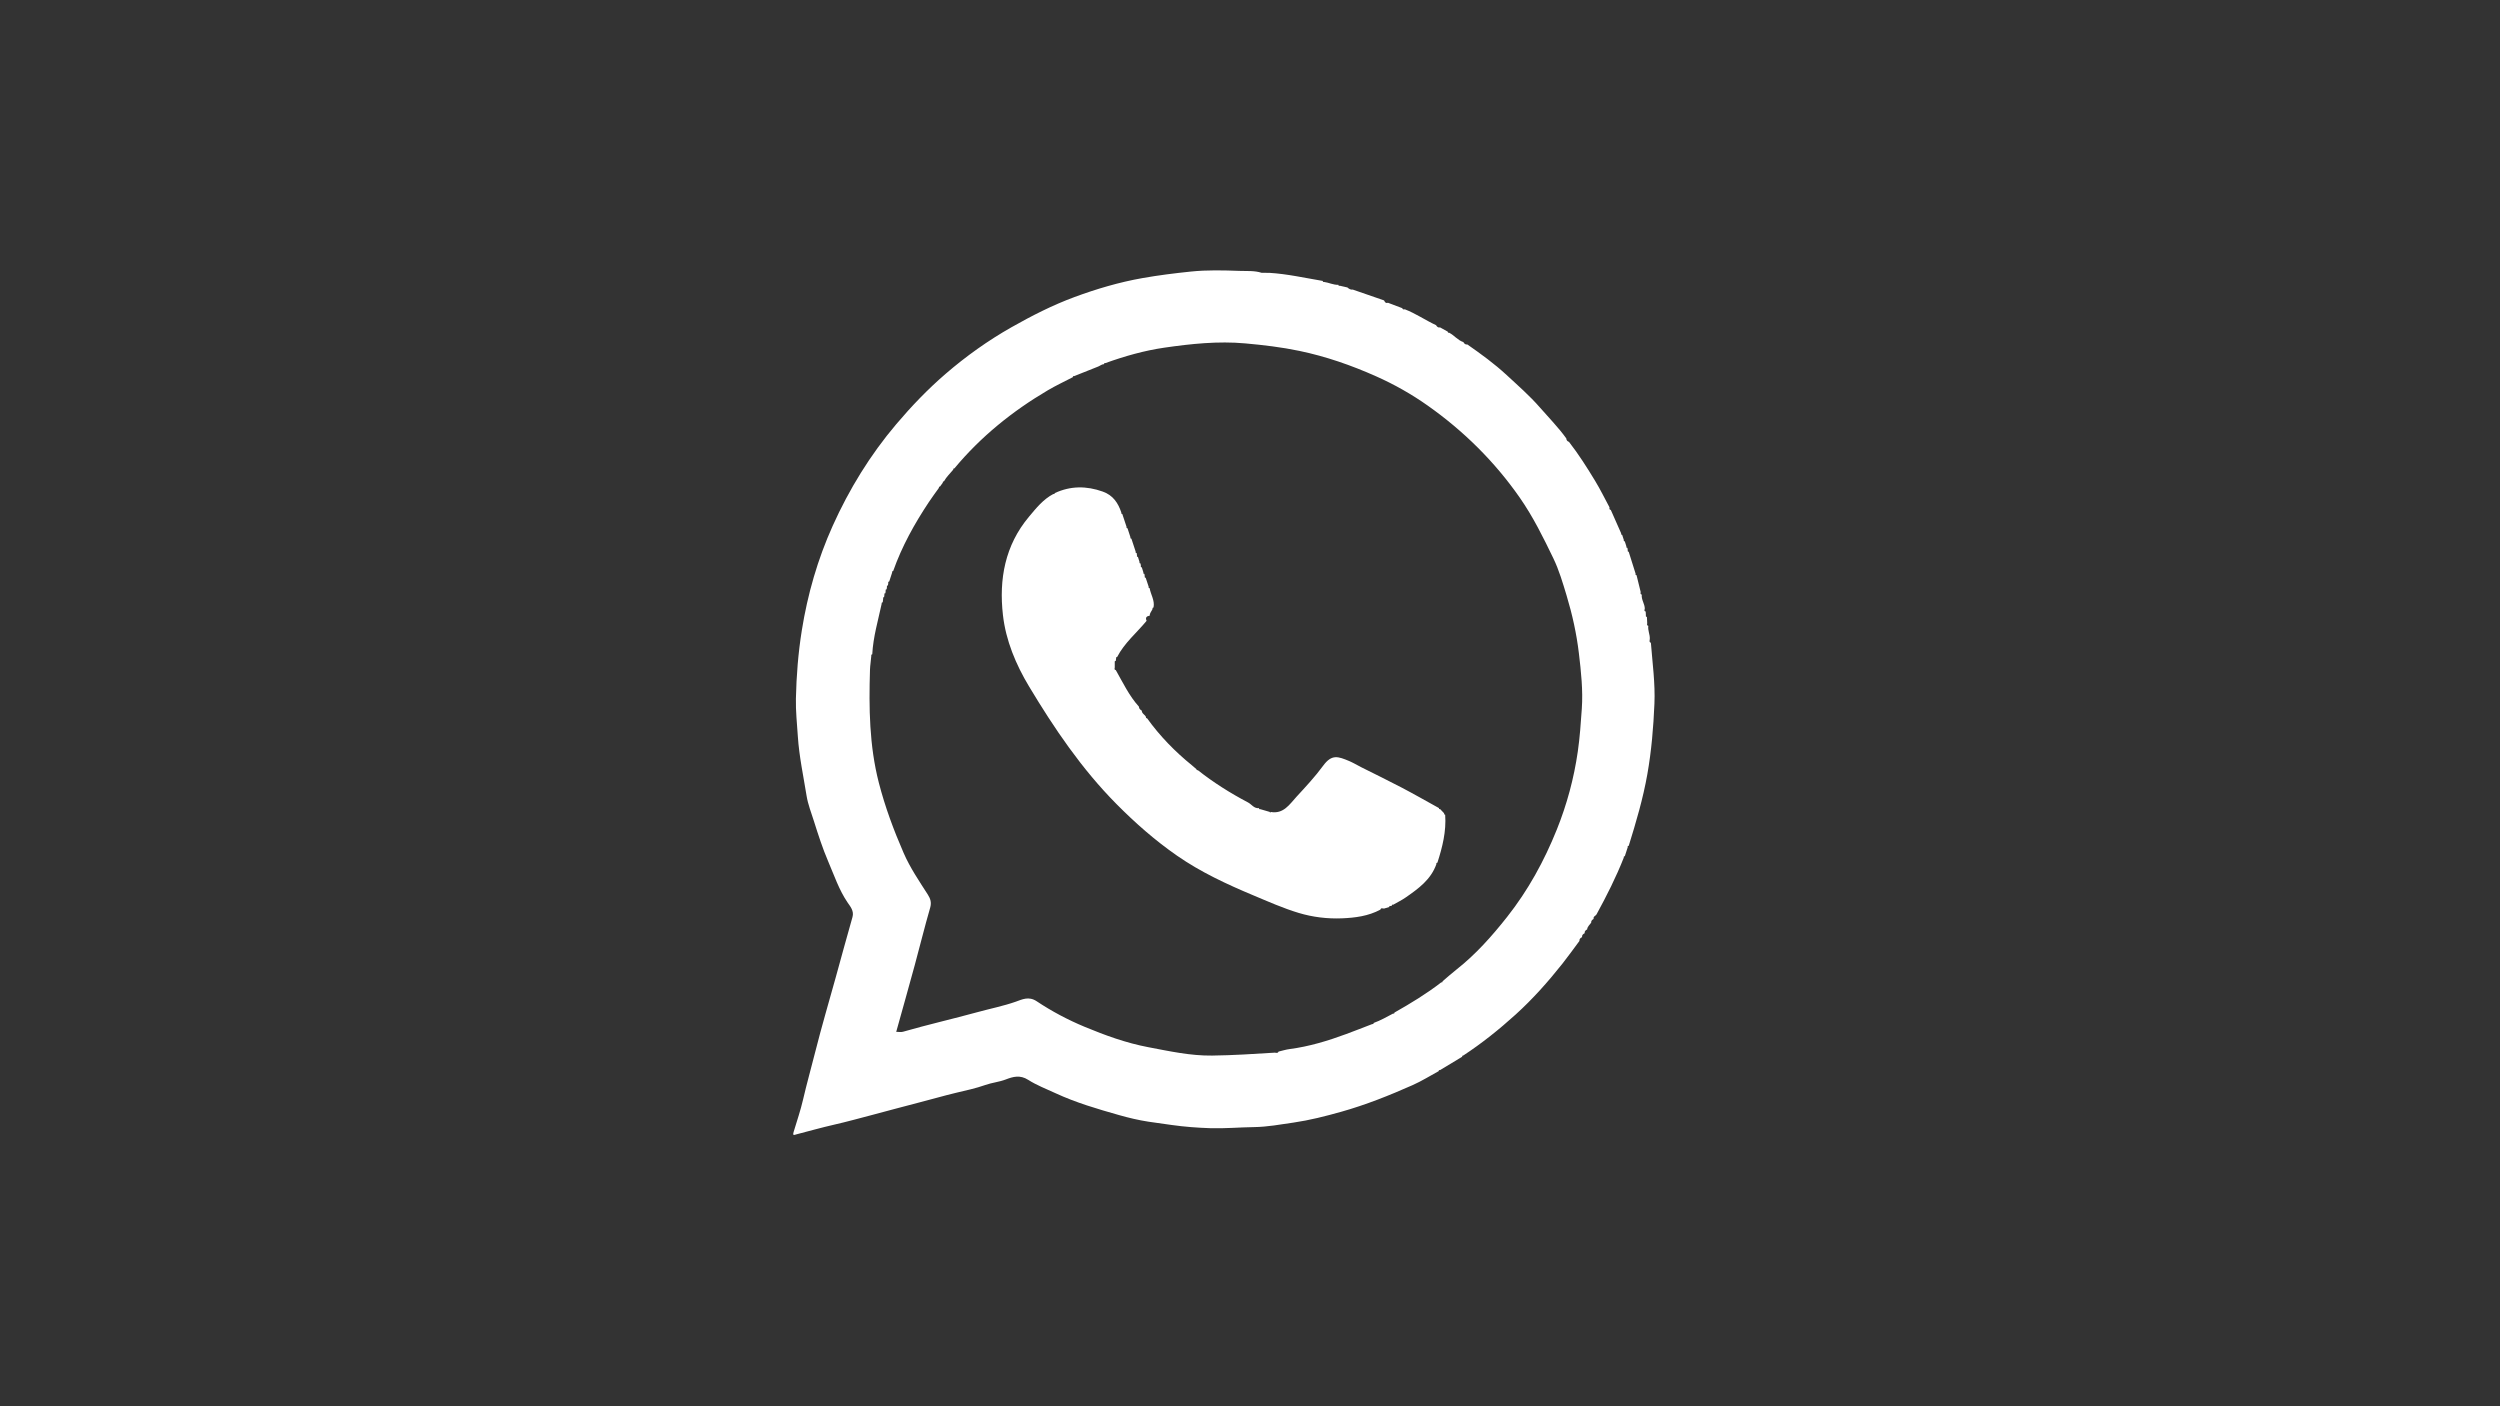 <?xml version="1.0" encoding="UTF-8"?>
<svg id="Camada_1" data-name="Camada 1" xmlns="http://www.w3.org/2000/svg" viewBox="0 0 1920 1080">
  <rect x="0" y="0" width="1920" height="1080" fill="#333333" stroke="none"/>
  <defs>
    <style>
      .cls-1 {
        fill: #fff;
      }
    </style>
  </defs>
  <path class="cls-1" d="m974.96,209.55c13.82.85,27.29,3.93,40.89,6.2.11.62.39.99,1.09.79,3.69.5,7.1,2.36,10.93,2.2.12.6.33,1.04,1.06.69,1.96.45,3.92.89,5.88,1.34,1.18,1.04,2.44,1.9,4.14,1.63l23.99,8.3c.64,1.2,1.24,2.47,3,1.82,3.67,1.38,7.34,2.77,11,4.15.31,1.1,1.12,1.07,1.99.87,8.4,3.24,15.82,8.4,23.94,12.18.73,1.1,1.5,2.11,3.06,1.7,1.98,1.1,3.97,2.19,5.95,3.29.06.64.3,1.03,1.03.8,3.94,1.97,6.63,5.83,10.96,7.21.68,1.16,1.51,2.1,3.05,1.82,10.46,7.29,20.79,14.79,30.14,23.45,8.76,8.11,17.78,15.97,25.65,25.02,6.81,7.83,14.13,15.22,20.2,23.68.09,1.36.79,2.25,2.08,2.67,7.43,9.54,13.89,19.75,20.14,30.07,3.97,6.54,7.33,13.45,10.97,20.19-.02.84-.36,1.84,1,1.99,2.66,6.03,5.33,12.05,7.99,18.08-.26.71.19.95.75,1.12.42,1.3.85,2.59,1.27,3.89-.27.71.17.94.74,1.1.42,1.3.83,2.6,1.25,3.9-.25.72.14.97.76,1.07.09.64.19,1.29.28,1.93-.3.72.16.93.72,1.07,1.77,5.64,3.55,11.29,5.32,16.93-.37.74.16.9.69,1.05,1.06,4.31,2.13,8.61,3.19,12.92-.17.85-.37,1.72.83,2.01-.49,3.93,2.42,7.14,2.31,10.99-.38.88-.55,1.69.7,2.01.05,1,.11,2.01.16,3.01-.2.69.16,1,.78,1.13.08,1.62.16,3.24.23,4.85-.16.85-.38,1.73.85,1.99-.53,3.44,1.31,6.61,1.14,10-.01,1.08-.78,2.37.83,3,1.21,15.58,3.38,31.15,2.72,46.78-.77,18.08-2.26,36.1-5.42,54.04-3.31,18.82-8.68,36.96-14.32,55.1-.61.09-1.02.32-.75,1.04-.75,2.31-1.5,4.63-2.26,6.94-.62.09-1.01.34-.77,1.06-5.91,15.05-13.2,29.43-20.94,43.6-.68,1.24-2.74,1.58-2.22,3.52-1.14.64-2.03,1.45-1.91,2.92-1.14,1.64-2.89,2.9-3.08,5.11-1.15.63-2.08,1.41-1.92,2.9l-.06.1c-1.19.61-2.09,1.4-1.94,2.9l-.06.11c-1.19.59-2.08,1.39-1.95,2.88-4.35,5.83-8.56,11.76-13.07,17.45-11.02,13.9-22.75,27.12-35.94,39.07-12.63,11.44-25.85,22.05-40.1,31.4-.64.04-.99.36-.98,1.03-5.68,3.43-11.35,6.85-17.03,10.28-.76-.33-.91.12-.93.73-6.67,3.61-13.13,7.69-20.05,10.75-17.86,7.92-35.95,15.16-54.86,20.48-12.13,3.41-24.33,6.52-36.68,8.31-9.97,1.44-19.99,3.31-30.18,3.45-11.29.15-22.59,1.2-33.85.83-9.79-.32-19.6-1.06-29.38-2.44-5.94-.83-11.98-1.62-17.93-2.54-7.63-1.18-15.21-2.98-22.64-5.09-16.54-4.7-33.02-9.5-48.74-16.79-7.08-3.28-14.53-6.12-21.01-10.27-6.24-4-11.76-2.38-17.16-.29-5.14,1.99-10.55,2.41-15.72,4.25-7.35,2.61-15.12,4.24-22.74,6.06-9.33,2.23-18.52,4.96-27.82,7.31-12,3.03-23.94,6.4-35.9,9.52-9.92,2.59-19.86,5.36-29.89,7.64-9.51,2.17-18.94,4.85-28.42,7.29-2.13.55-3.47,1.54-2.38-2.07,2.46-8.15,5.25-16.31,7.14-24.49,2.85-12.33,6.31-24.49,9.39-36.75,4.86-19.3,10.52-38.39,15.83-57.57,4.24-15.29,8.37-30.62,12.74-45.87,1.36-4.75-1.64-8.1-3.74-11.19-6.63-9.74-10.28-20.82-14.85-31.44-4.36-10.14-7.74-20.73-11.08-31.27-2.02-6.37-4.54-12.79-5.57-19.23-2.44-15.18-5.71-30.25-6.72-45.7-.63-9.67-1.69-19.42-1.48-29.02.38-17.49,1.75-34.95,4.53-52.35,4.46-27.87,12.2-54.71,23.73-80.32,12.68-28.16,28.75-54.36,48.8-78.04,11.7-13.82,24.21-26.86,37.88-38.65,15.7-13.54,32.57-25.58,50.68-35.84,15.59-8.83,31.53-16.96,48.3-23.15,16.97-6.27,34.3-11.4,52.24-14.57,12.37-2.19,24.74-3.73,37.22-5.02,12.45-1.29,24.87-.96,37.25-.51,5.59.21,11.47-.32,17.02,1.46,2,.02,4.01.03,6.01.05Zm-305.03,292.92c-.62.16-.96.5-.76,1.18-.25,3.6-.92,7.23-1.02,10.77-.88,29.11-.56,58.08,6.78,86.67,4.79,18.62,11.42,36.44,19.06,53.99,4.95,11.37,11.91,21.54,18.54,31.91,1.99,3.11,3.02,6.04,1.85,10.1-4.26,14.68-7.88,29.54-11.9,44.3-4.63,17.01-9.43,33.98-14.18,51.05,1.92,0,3.67.38,5.19-.06,19.05-5.48,38.38-9.88,57.46-15.12,9.67-2.65,19.59-4.62,29.14-7.96,4.78-1.67,9.93-4.44,16.07-.35,11.56,7.7,23.93,14.27,36.8,19.62,15.88,6.6,32.03,12.47,49.01,15.68,16.18,3.06,32.27,6.64,48.92,6.43,16.05-.2,32.05-1.24,48.05-2.24,1.09.04,2.35.69,3-.83,2.83-.66,5.62-1.56,8.49-1.93,14.99-1.95,29.33-6.32,43.44-11.53,6.72-2.48,13.38-5.12,20.07-7.69.72.19.95-.22,1.02-.83,5.25-1.88,10.07-4.66,14.98-7.24.75.3.93-.16,1.01-.76,12.44-7.05,24.66-14.44,35.98-23.22.72.22.93-.18.95-.8,3.52-2.98,6.95-6.07,10.58-8.92,14.88-11.69,27.34-25.74,38.99-40.49,16.13-20.41,28.52-43.06,38.2-67.14,7.75-19.29,13.14-39.33,16.1-59.91,1.56-10.84,2.3-21.8,3.07-32.74,1-14.25-.56-28.49-2.22-42.56-1.77-15.01-5.05-29.88-9.44-44.43-2.92-9.69-5.84-19.61-10.14-28.53-7.71-15.98-15.6-32.01-25.84-46.7-19.37-27.77-43.07-51.17-70.63-70.65-12.45-8.8-25.7-16.3-39.72-22.54-19.03-8.47-38.46-15.25-58.91-19.52-13.78-2.88-27.63-4.5-41.58-5.76-20.86-1.88-41.6.31-62.1,3.28-15.38,2.23-30.54,6.53-45.28,11.85-.71-.2-.99.18-1.08.81-1.7.04-2.94,1.22-4.41,1.82-6.15,2.51-12.33,4.92-18.51,7.37-.71-.19-.98.19-1.05.83-6.42,3.34-12.98,6.39-19.23,10.08-27.21,16.04-51.44,35.61-71.7,59.95-.65,0-.99.28-.88.97-2.42,2.96-5.29,5.57-7.14,8.98-.65.03-.98.34-.87,1.02-.71.98-1.42,1.97-2.14,2.95-.64.06-.98.36-.87,1.05-2.56,3.61-5.21,7.15-7.66,10.83-11.09,16.69-20.79,34.11-27.48,53.07-.62.1-1.01.36-.77,1.08-.75,2.3-1.49,4.6-2.24,6.9-.56.15-1.01.38-.72,1.09-.09.64-.18,1.29-.27,1.93-.61.11-1.02.35-.74,1.07-.09.64-.17,1.29-.26,1.93-.6.11-1.03.34-.72,1.07-.09.66-.18,1.32-.26,1.97-.6.09-1.04.29-.71,1.02-.09.67-.18,1.35-.28,2.02-.58.07-1.06.22-.67.97-.12.98-.24,1.95-.37,2.93-.62.11-.99.39-.8,1.09-2.76,12.87-6.54,25.55-7.24,38.81Z"/>
  <path class="cls-1" d="m868.94,413.76c1.09,3.31,2.17,6.62,3.26,9.93-.27.73.14.96.75,1.04.09.65.19,1.31.28,1.96-.32.72.16.92.71,1.06.41,1.31.82,2.62,1.23,3.93-.26.72.14.98.76,1.08.09.64.19,1.28.28,1.92-.3.72.16.93.71,1.09.41,1.3.82,2.61,1.23,3.91-.25.71.14.98.76,1.1.09.63.18,1.27.27,1.9-.28.72.17.94.73,1.1.76,2.3,1.52,4.6,2.29,6.9-.3.73.19.91.73,1.06.83,4.97,4.09,9.45,2.98,14.81-.56.16-1.01.39-.71,1.1-.73,1.72-2.25,3.11-2.2,5.17-2.38.37-3.57,1.46-2.4,3.97-7.61,9.23-17.06,16.97-22.66,27.84-.62.07-1.03.29-.76,1.02-.09.64-.18,1.28-.26,1.91-.62.1-.99.39-.79,1.09,0,1.33,0,2.67,0,4-.16.85-.49,1.76.82,2.01,5.48,9.64,10.22,19.75,17.77,28.08-.03,1.56,1.06,2.33,2.18,3.06,0,2.32,2.46,3.02,3.21,4.85-.14.69.21.97.85.99,9.81,13.65,21.42,25.56,34.46,36.13,1.14.92,2.22,1.9,3.33,2.86.21.55.46,1.04,1.2.87,12.04,9.52,24.99,17.65,38.55,24.79,2.79,1.47,4.64,4.81,8.41,4.36.06.63.33,1.01,1.04.81,2.41.7,4.82,1.4,7.24,2.1.09.28.17.55.26.83.11-.27.22-.55.33-.82,9.99,1.84,14.56-5.83,19.96-11.68,7.1-7.7,14.27-15.39,20.48-23.86,6.6-9,11.44-7.1,20.1-3.49,1.32.55,2.58,1.25,3.86,1.88,1.82.97,3.65,1.94,5.47,2.91,10.38,5.21,20.84,10.28,31.12,15.68,9.56,5.02,18.93,10.39,28.38,15.61-.1.69.16.95.85.72,1.04,1.09,2.07,2.18,3.11,3.27-.2.7.17.99.79,1.11.93,12.75-2.11,24.86-5.97,36.83-.61.08-1.02.32-.76,1.04-4.2,11.97-13.88,18.92-23.67,25.71-3.02,2.09-6.36,3.71-9.56,5.54-.76-.33-.93.15-1.02.74-.33.09-.66.18-.98.27-.76-.34-.92.15-1.03.73-1.32.4-2.64.8-3.95,1.2-.99.08-2.29-.9-2.81.82-9.25,4.97-19.37,6.27-29.6,6.68-11.22.45-22.46-.94-33.09-4.14-11.95-3.6-23.47-8.73-35.02-13.57-20.33-8.52-40.27-17.78-58.51-30.44-16.85-11.69-32.09-25.12-46.49-39.65-26.68-26.93-47.76-58.04-67.14-90.32-10.12-16.86-17.82-35.2-20.04-54.82-3.11-27.46,1.52-53.49,20.05-75.55,5.53-6.59,10.87-13.32,18.7-17.42.73.35.91-.17,1.09-.69,12.11-5.6,24.29-5.6,36.81-1.15,7.94,2.82,11.8,8.74,14.29,16.11-.27.71.17.96.74,1.13,1.09,3.29,2.19,6.58,3.28,9.87-.28.71.17.94.73,1.1.75,2.3,1.5,4.6,2.26,6.9-.26.72.14.97.76,1.07Z"/>
</svg>
